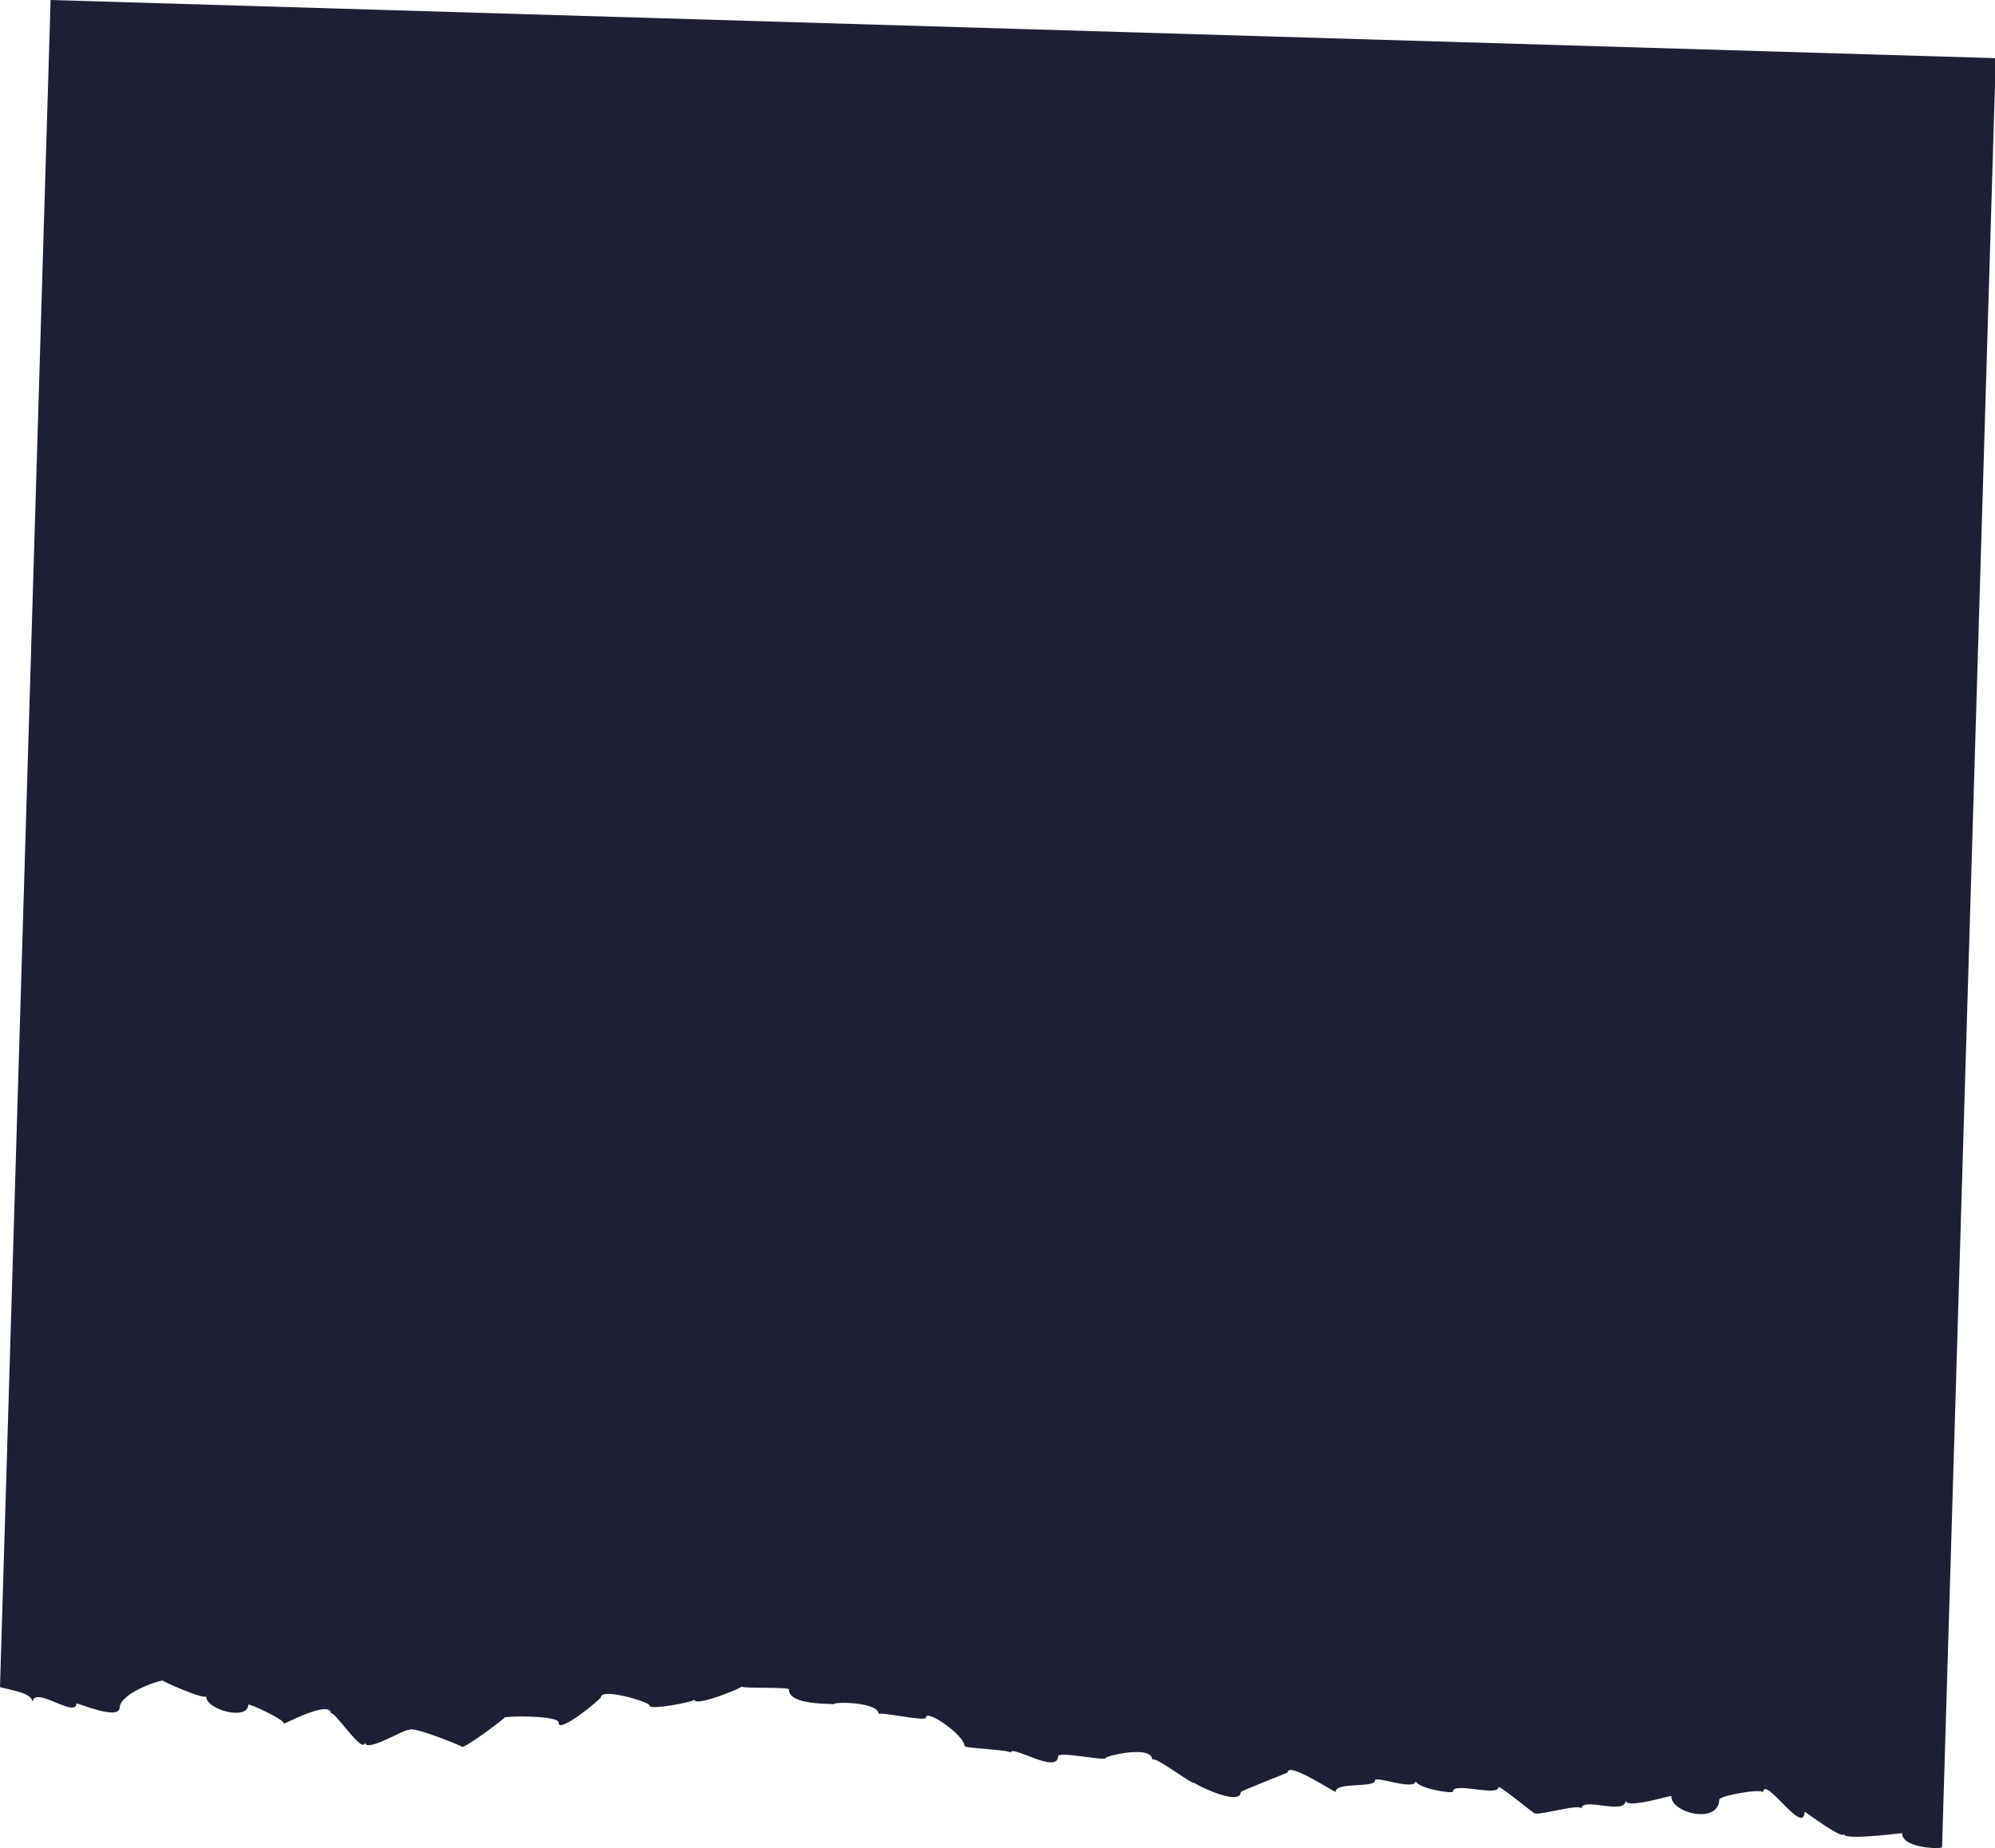 <svg xmlns="http://www.w3.org/2000/svg" preserveAspectRatio="none" viewBox="0 0 764.9 708.7"><path d="M19.4 0L0 646.9c4.7 1.3 12.6 2.3 12.5 5.9.2-6.9 16.6 6.3 16.8.4 0-.5 16.5 6.8 16.6 1.5.2-5.7 16.7-11 16.6-10.2 0 .2 16.5 7.7 16.5 5.8-.2 5.3 16 9.6 16.2 3.4 0-.8 13.8 5.6 13.7 7.2 0 .3 18.2-9.6 18-3.6.1-3.2 12.8 16.6 13 10.6-.1 4.9 16.9-6.1 16.9-4.4.1-2.3 20.2 6 20.2 6.2-.1 1.7 16.4-10.6 16.4-11.1 0-.6 20.9-1 20.8 2-.1 4.4 16.1-9.1 16.2-9.8.1-3.8 18.7 1.9 18.6 3.1-.1 2.1 17.2-1.4 17.3-2.2-.1 3 18-4.4 18.1-5 0 .8 18.2.1 18.1 1.1-.2 6.3 17.1 5.3 17.1 5.7 0-1.1 17.4-.9 17.3 3.8 0-1.2 18 3 18.1 1.3.1-3.5 14.9 6.9 14.8 10.9 0 .9 17.7 1.4 17.7 2.6.1-3.4 17.9 8.5 18.2 1.3.1-2 18.2 2 18.2.7 0-.8 18.1-5.2 17.9.8.1-2.4 16.1 10.1 16.2 8.7 0 .6 17.6 9.2 17.7 3.6 0-.5 18-7.4 18-7.6.1-4.3 18.4 8.1 18.4 7.4.1-3.8 15-1.3 15.1-4.3.1-2 15.5 4.3 15.6.1-.1 2.7 14.3 5.3 14.3 4.1.1-3.7 17.3 2.1 17.4-1.6 0-1.2 13.5 10.1 13.5 9.7-.1 2 18.4-3.9 18.3-1.4.1-4.8 16.8 2.6 17-3.2-.1 3.4 17.5-2.1 17.5-1.7-.2 6.5 18.1 11 18.4 1.3 0-1.4 16.8-4.5 16.8-2.6.2-7.3 15.6 17 15.9 7.3 0-.2 14.9 11 15 8.5-.1 2.7 22.4-.4 22.4-.3-.2 5.4 13 6.2 15.3 5.5l20.6-686.1L19.4 0z" fill="#1f1f34"/></svg>
